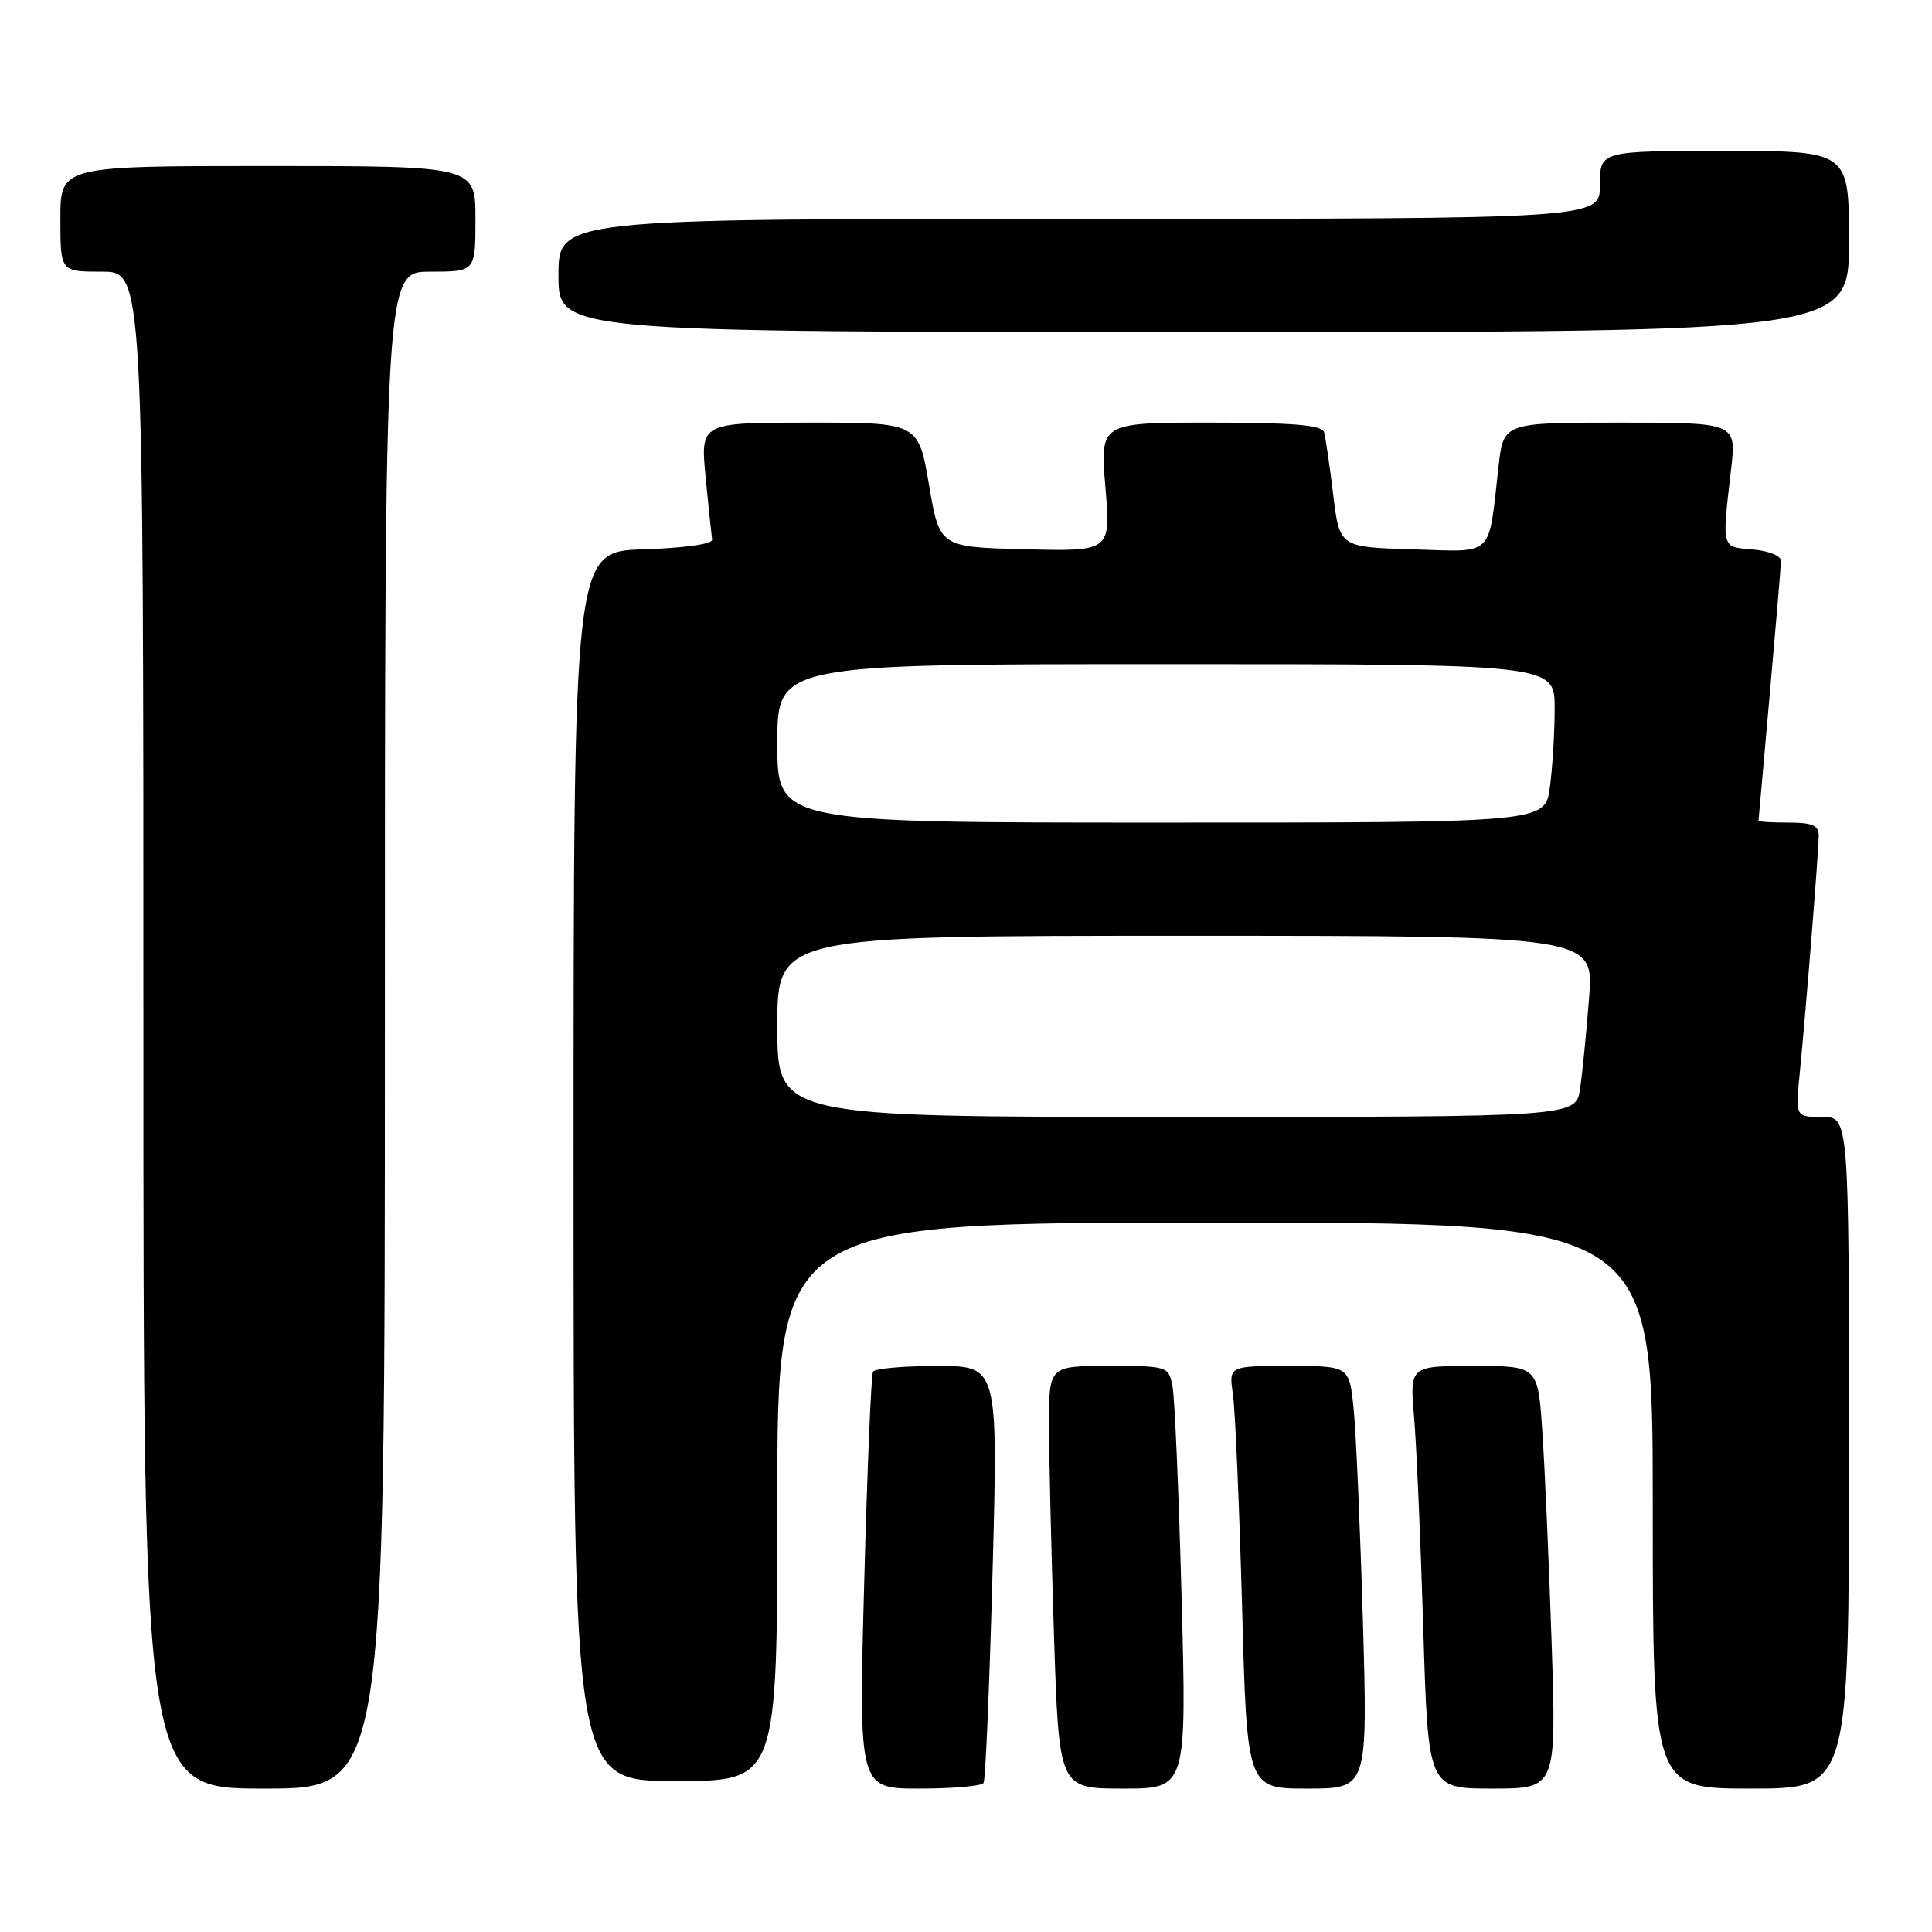 <?xml version="1.0" encoding="UTF-8" standalone="no"?>
<!DOCTYPE svg PUBLIC "-//W3C//DTD SVG 1.1//EN" "http://www.w3.org/Graphics/SVG/1.1/DTD/svg11.dtd" >
<svg xmlns="http://www.w3.org/2000/svg" xmlns:xlink="http://www.w3.org/1999/xlink" version="1.1" viewBox="0 0 256 256">
 <g >
 <path fill="currentColor"
d=" M 51.00 136.50 C 51.00 36.00 51.00 36.00 57.00 36.00 C 63.00 36.00 63.00 36.00 63.00 29.00 C 63.00 22.00 63.00 22.00 35.50 22.00 C 8.00 22.00 8.00 22.00 8.00 29.00 C 8.00 36.00 8.00 36.00 13.50 36.00 C 19.00 36.00 19.00 36.00 19.00 136.50 C 19.00 237.00 19.00 237.00 35.00 237.00 C 51.00 237.00 51.00 237.00 51.00 136.50 Z  M 130.33 236.25 C 130.58 235.84 131.12 223.24 131.52 208.25 C 132.25 181.00 132.25 181.00 124.19 181.00 C 119.75 181.00 115.92 181.34 115.68 181.75 C 115.43 182.16 114.91 194.76 114.51 209.75 C 113.78 237.00 113.78 237.00 121.83 237.00 C 126.26 237.00 130.09 236.66 130.33 236.25 Z  M 156.57 211.75 C 156.20 197.86 155.66 185.26 155.37 183.75 C 154.85 181.03 154.77 181.00 146.92 181.00 C 139.00 181.00 139.00 181.00 139.00 188.75 C 139.00 193.01 139.30 205.61 139.66 216.75 C 140.32 237.00 140.32 237.00 148.78 237.00 C 157.24 237.00 157.24 237.00 156.57 211.75 Z  M 180.59 214.75 C 180.23 202.51 179.69 189.91 179.37 186.75 C 178.80 181.00 178.80 181.00 170.81 181.00 C 162.82 181.00 162.82 181.00 163.37 184.75 C 163.67 186.81 164.21 199.41 164.58 212.75 C 165.23 237.00 165.23 237.00 173.23 237.00 C 181.23 237.00 181.23 237.00 180.59 214.75 Z  M 205.60 217.75 C 205.25 207.16 204.70 194.56 204.37 189.75 C 203.79 181.00 203.79 181.00 195.29 181.00 C 186.80 181.00 186.80 181.00 187.37 187.75 C 187.69 191.46 188.24 204.06 188.59 215.75 C 189.23 237.00 189.23 237.00 197.73 237.00 C 206.23 237.00 206.23 237.00 205.60 217.75 Z  M 245.00 192.50 C 245.00 148.00 245.00 148.00 241.45 148.00 C 237.90 148.00 237.90 148.00 238.47 142.25 C 239.28 134.07 240.98 112.83 240.99 110.75 C 241.00 109.37 240.15 109.00 237.00 109.00 C 234.80 109.00 233.01 108.89 233.01 108.75 C 233.02 108.61 233.69 101.08 234.50 92.00 C 235.31 82.92 235.98 74.96 235.99 74.31 C 235.99 73.65 234.32 72.98 232.25 72.81 C 228.06 72.46 228.15 72.79 229.37 62.25 C 230.10 56.00 230.10 56.00 214.66 56.00 C 199.23 56.00 199.23 56.00 198.57 61.75 C 197.17 74.06 198.15 73.11 187.16 72.79 C 177.50 72.50 177.50 72.50 176.65 65.50 C 176.19 61.65 175.64 57.94 175.44 57.25 C 175.16 56.32 171.27 56.00 160.41 56.00 C 145.76 56.00 145.76 56.00 146.47 64.53 C 147.19 73.07 147.19 73.07 135.84 72.78 C 124.50 72.50 124.50 72.50 123.10 64.25 C 121.69 56.00 121.69 56.00 107.24 56.00 C 92.80 56.00 92.80 56.00 93.50 63.25 C 93.89 67.24 94.28 70.95 94.36 71.50 C 94.44 72.09 90.69 72.62 85.25 72.79 C 76.00 73.08 76.00 73.08 76.00 154.54 C 76.00 236.00 76.00 236.00 89.50 236.00 C 103.00 236.00 103.00 236.00 103.00 199.00 C 103.00 162.00 103.00 162.00 161.00 162.00 C 219.00 162.00 219.00 162.00 219.00 199.50 C 219.00 237.00 219.00 237.00 232.00 237.00 C 245.00 237.00 245.00 237.00 245.00 192.50 Z  M 245.00 32.00 C 245.00 20.00 245.00 20.00 228.50 20.00 C 212.00 20.00 212.00 20.00 212.00 24.50 C 212.00 29.00 212.00 29.00 143.00 29.00 C 74.00 29.00 74.00 29.00 74.00 36.50 C 74.00 44.00 74.00 44.00 159.50 44.00 C 245.00 44.00 245.00 44.00 245.00 32.00 Z  M 103.00 136.00 C 103.00 124.00 103.00 124.00 157.10 124.00 C 211.21 124.00 211.21 124.00 210.56 132.25 C 210.21 136.79 209.67 142.19 209.37 144.25 C 208.82 148.00 208.82 148.00 155.91 148.00 C 103.00 148.00 103.00 148.00 103.00 136.00 Z  M 103.00 98.50 C 103.00 88.00 103.00 88.00 154.50 88.00 C 206.00 88.00 206.00 88.00 206.00 93.86 C 206.00 97.08 205.71 101.81 205.36 104.36 C 204.73 109.00 204.73 109.00 153.86 109.00 C 103.00 109.00 103.00 109.00 103.00 98.50 Z "/>
</g>
</svg>